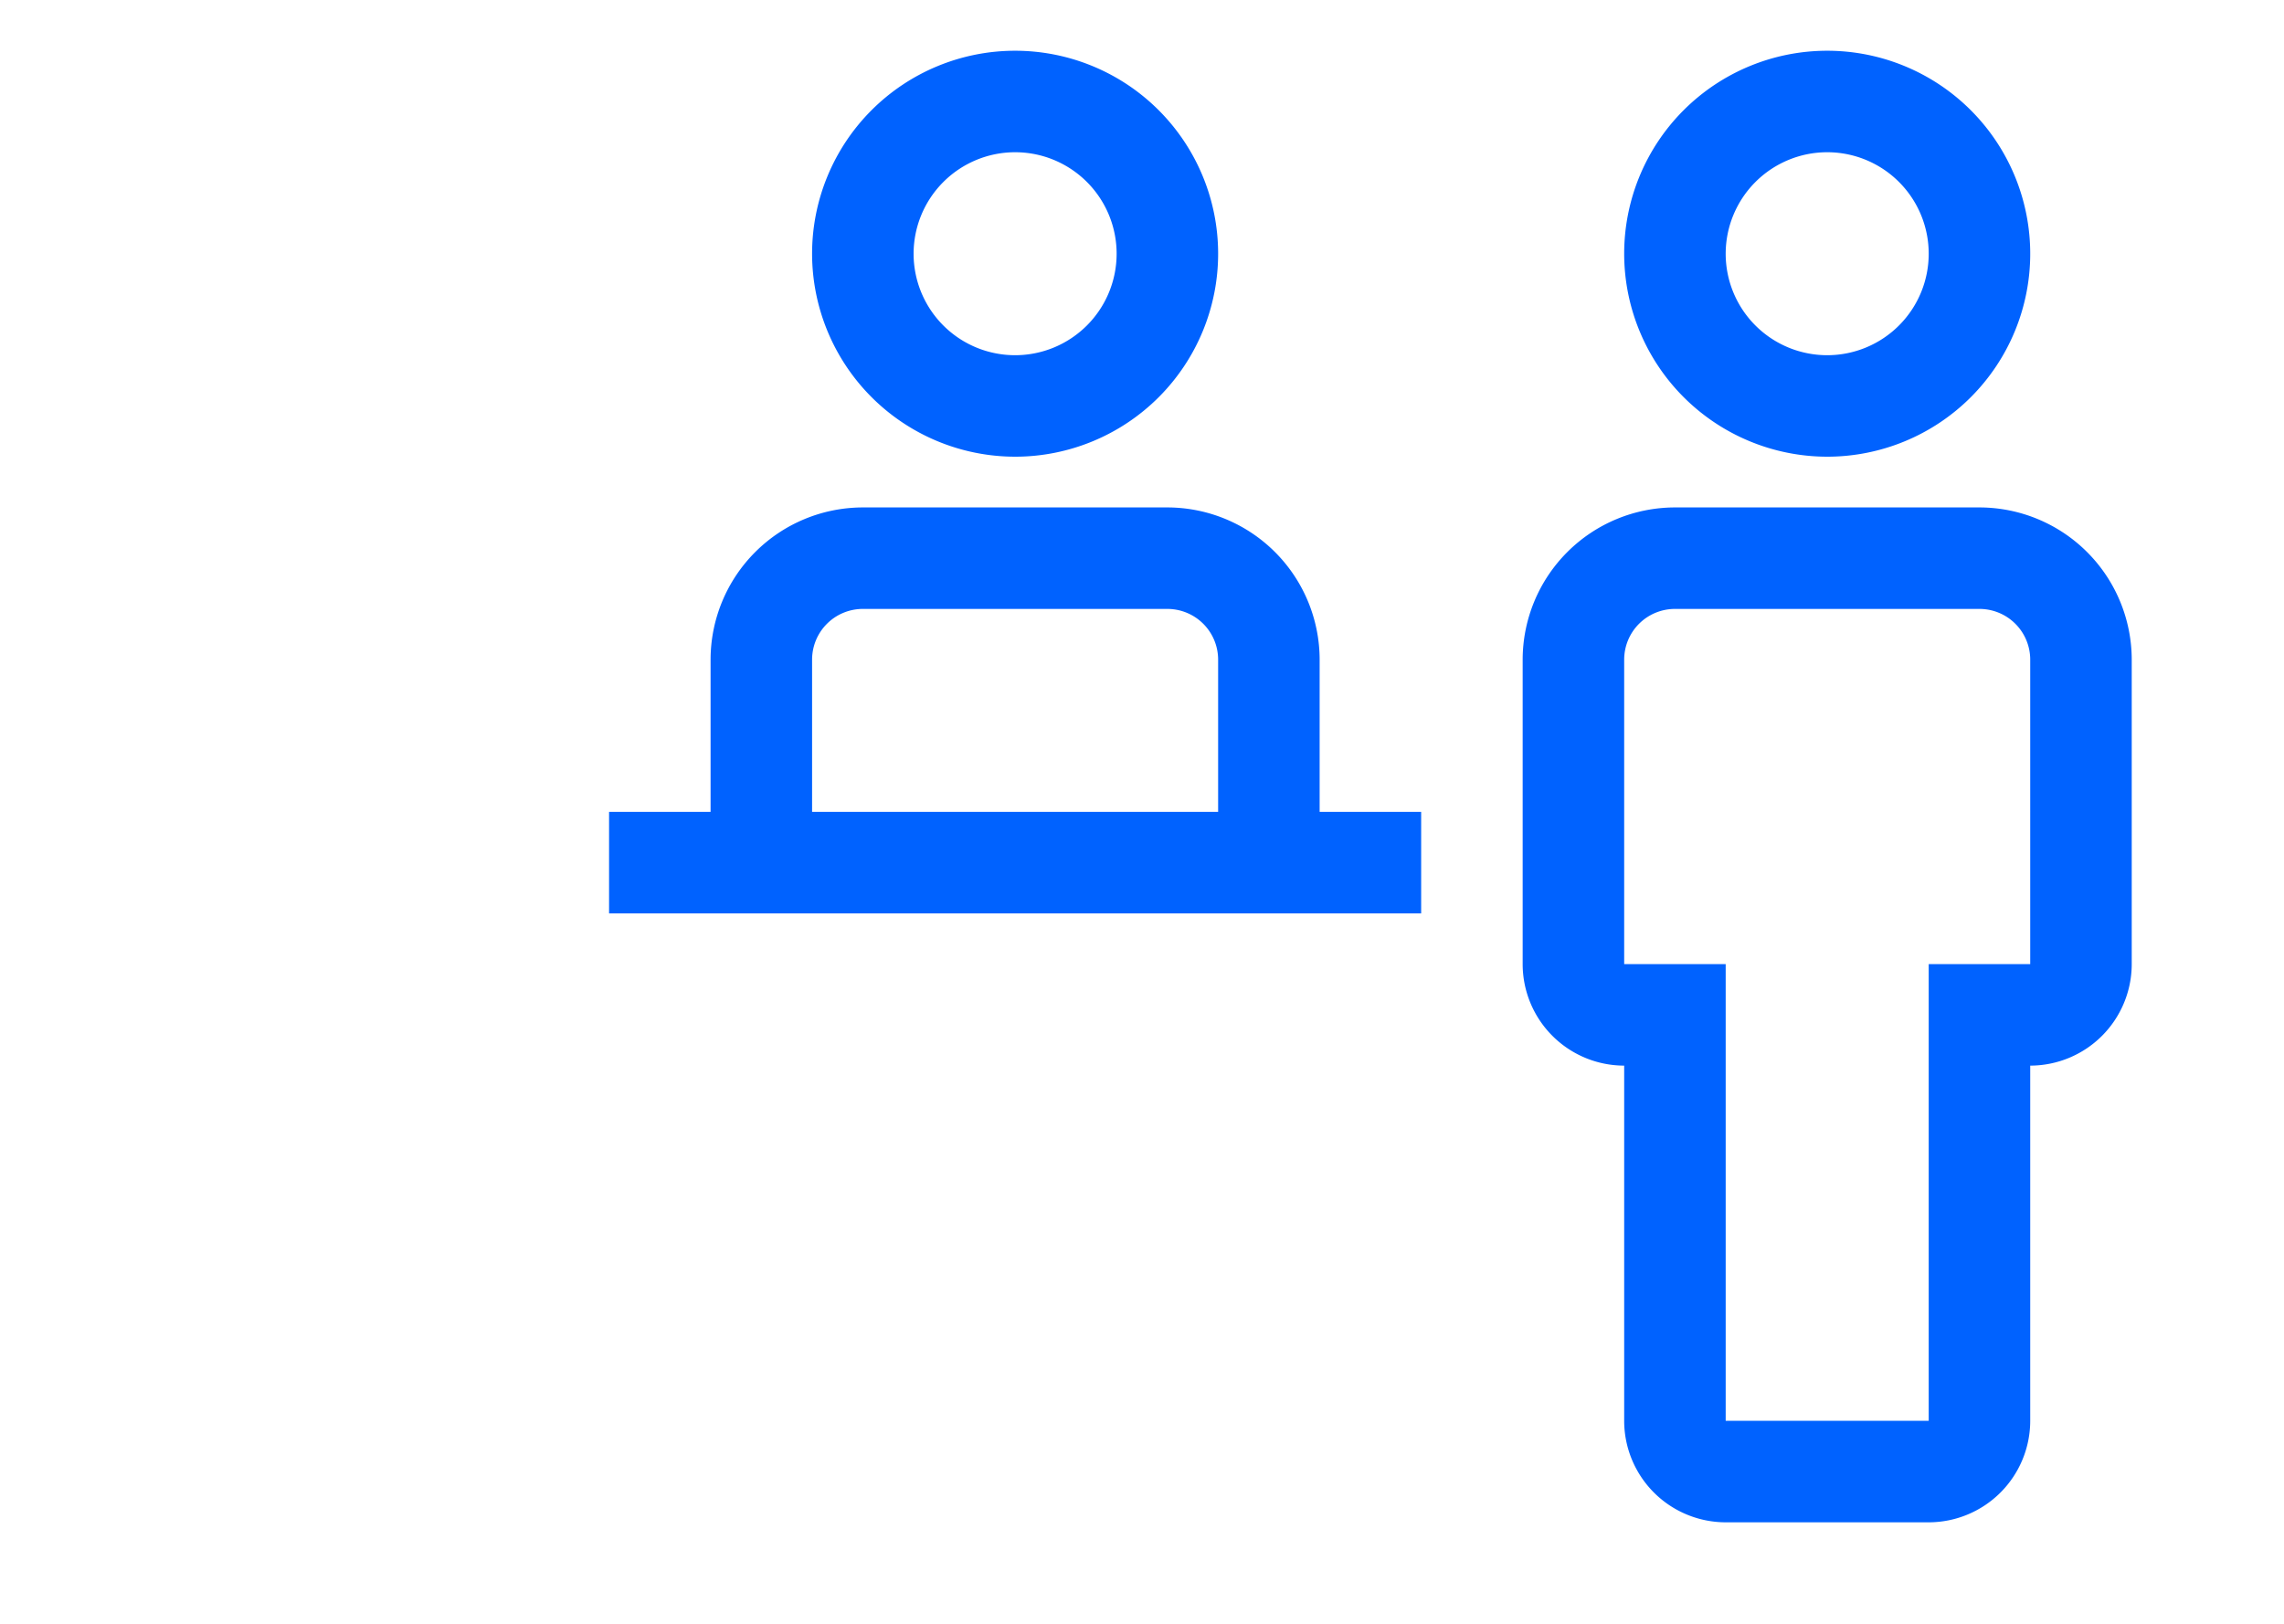 <?xml version="1.0" encoding="UTF-8"?>
<svg viewBox="-4 0 32 32" width="45px" height="32px" version="1.1" xmlns="http://www.w3.org/2000/svg" xmlns:xlink="http://www.w3.org/1999/xlink">
    
    <path d="m 28.5,10 h -6 a 3.003,3.003 0 0 0 -3,3 v 6 a 2.002,2.002 0 0 0 2,2 v 7 a 2.002,2.002 0 0 0 2,2 h 4 a 2.002,2.002 0 0 0 2,-2 v -7 a 2.002,2.002 0 0 0 2,-2 v -6 a 3.003,3.003 0 0 0 -3,-3 z m 1,9 h -2 v 9 h -4 v -9 h -2 v -6 a 1,1 0 0 1 1,-1 h 6 a 1,1 0 0 1 1,1 z m -8,-14 a 4,4 0 1 1 4,4 4.004,4.004 0 0 1 -4,-4 z m 2,0 a 2,2 0 1 0 2,-2 2.002,2.002 0 0 0 -2,2 z m -8,11 v -3 a 3.003,3.003 0 0 0 -3,-3 h -6 a 3.003,3.003 0 0 0 -3,3 v 3 h -2 v 2 h 16 v -2 z m -10,-3 a 1,1 0 0 1 1,-1 h 6 a 1,1 0 0 1 1,1 v 3 h -8 z m 0,-8 a 4,4 0 1 1 4,4 4.004,4.004 0 0 1 -4,-4 z m 2,0 a 2,2 0 1 0 2,-2 2.002,2.002 0 0 0 -2,2 z"
     id="path2" fill="#0062ff"></path>
    
</svg>
